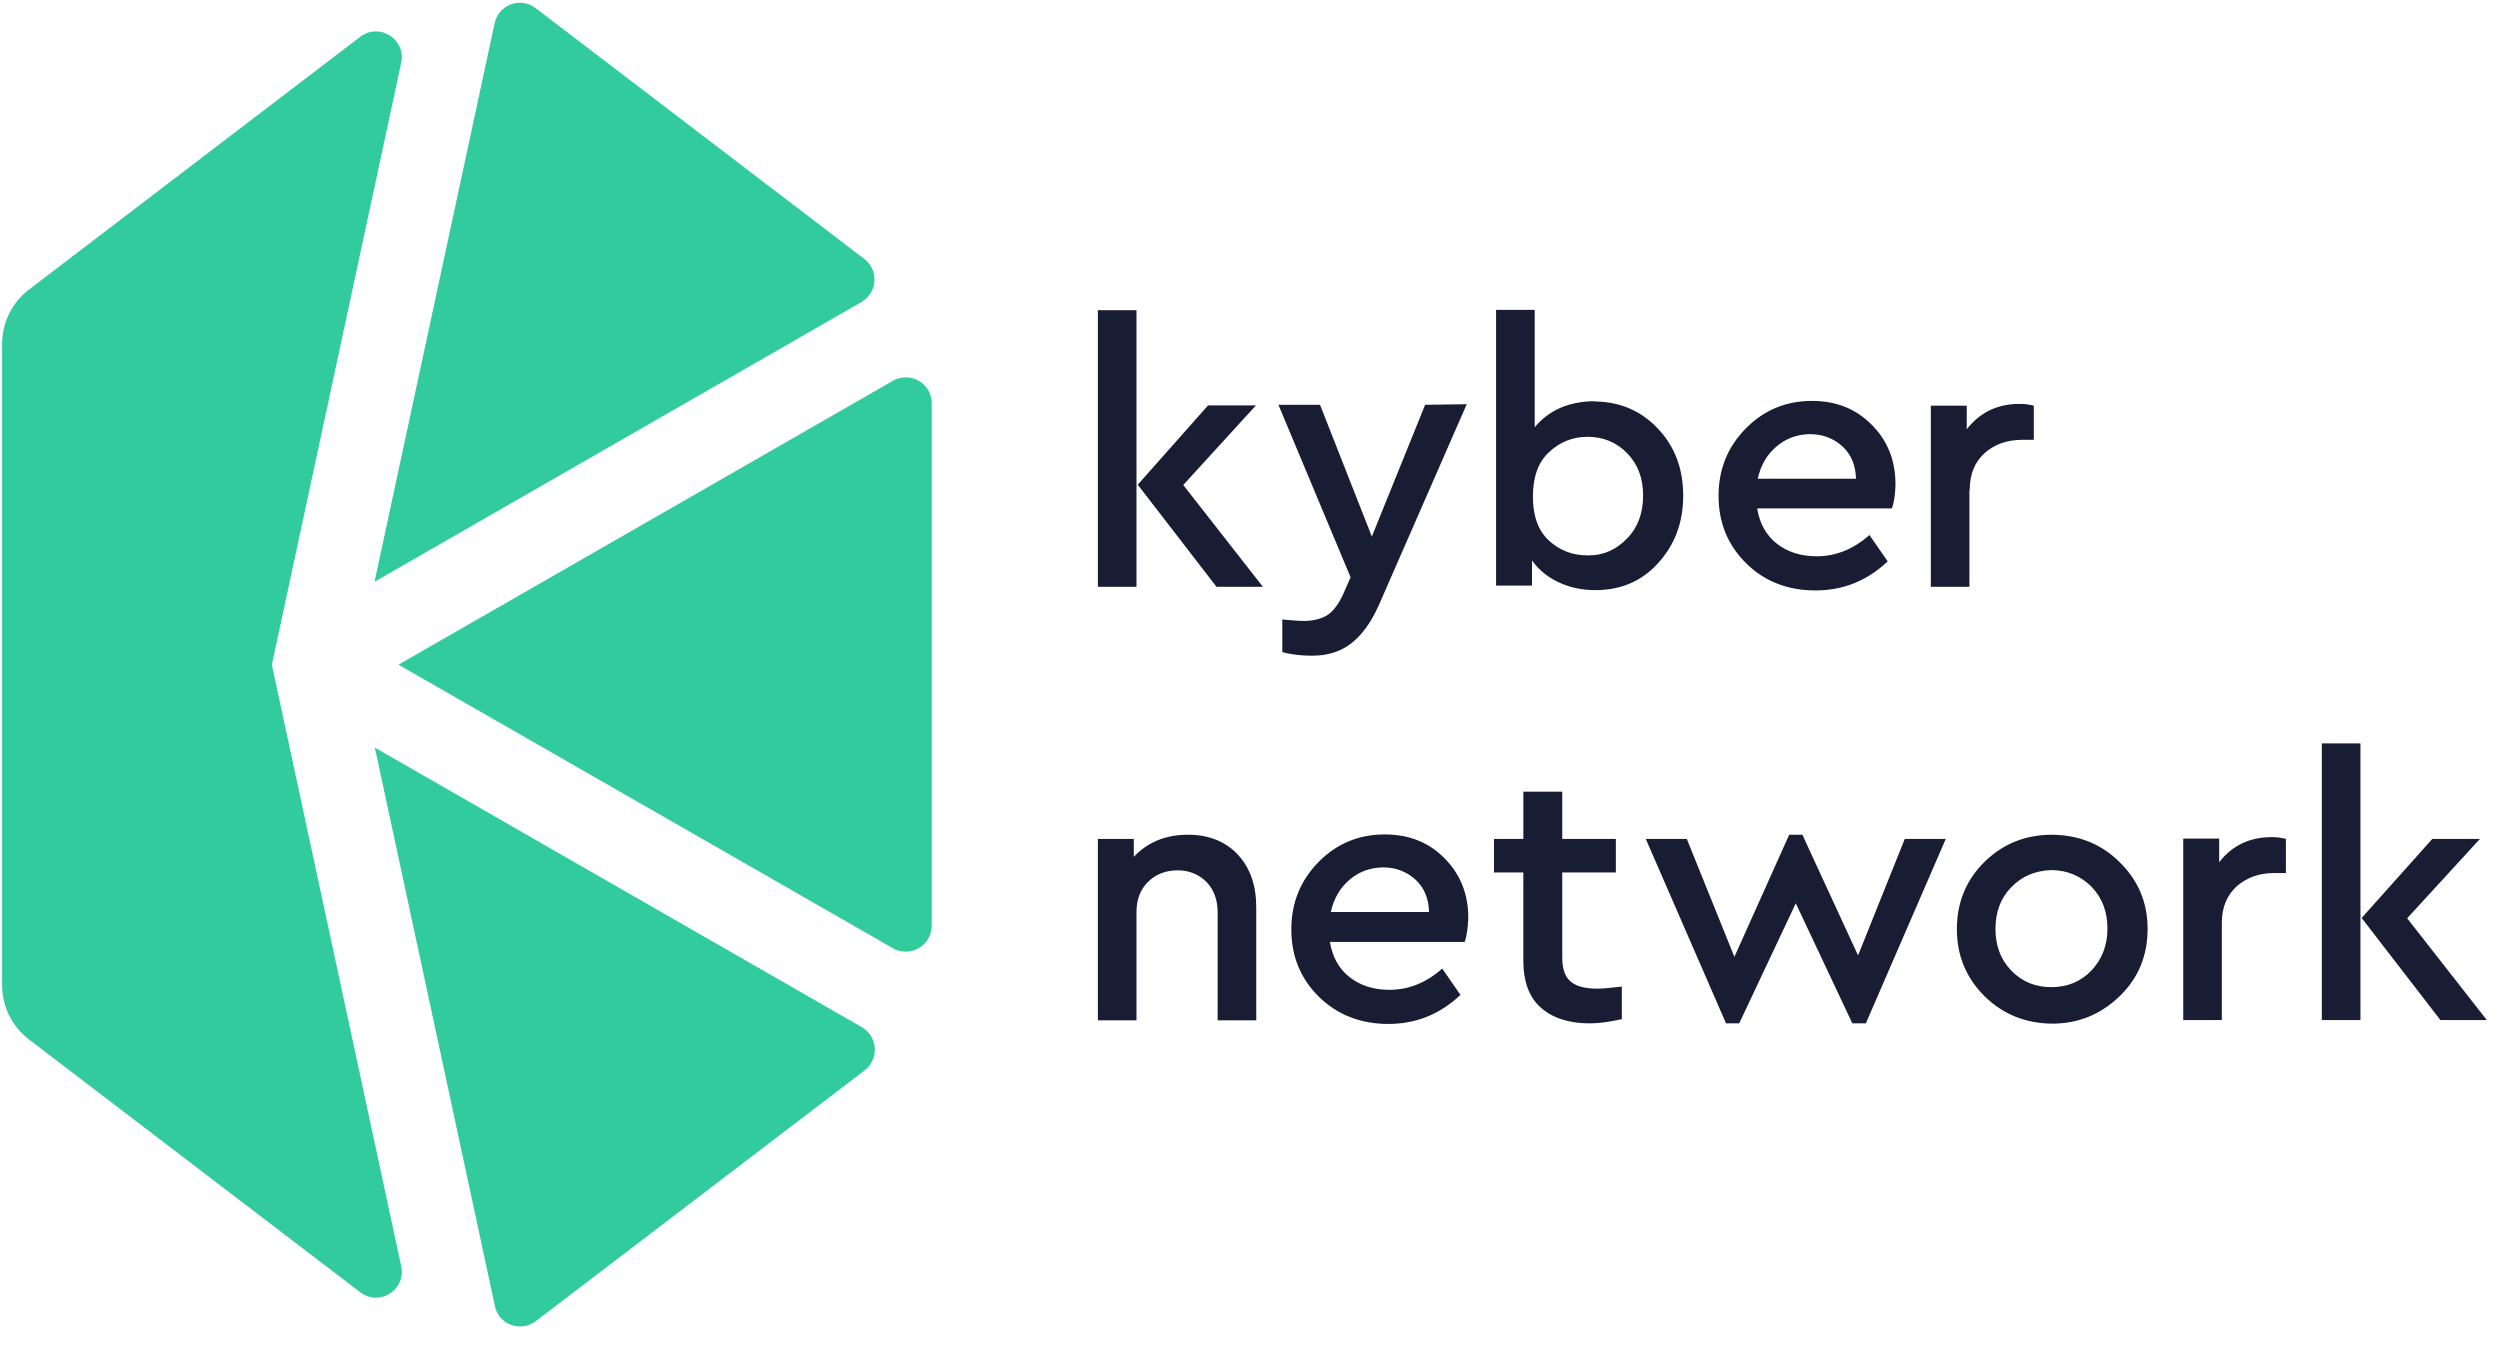 <svg xmlns="http://www.w3.org/2000/svg" width="100" height="54" viewBox="0 0 100 54">
    <g fill="none" fill-rule="evenodd">
        <g fill-rule="nonzero">
            <g>
                <path fill="rgb(25, 29, 52)" d="M55.39 33.377c.957 0 1.76.312 2.382.946.635.635.959 1.426.959 2.384 0 0-.012.61-.144.97h-5.39c.096.598.36 1.077.791 1.413.431.335.958.503 1.593.503.754 0 1.46-.276 2.108-.85l.73 1.053c-.826.779-1.784 1.162-2.886 1.162-1.114 0-2.048-.371-2.779-1.09-.73-.718-1.101-1.617-1.101-2.694 0-1.066.371-1.964 1.09-2.695.718-.73 1.604-1.102 2.646-1.102zm26.694.012c1.054.012 1.952.36 2.682 1.078.755.73 1.138 1.629 1.138 2.683 0 1.066-.36 1.964-1.114 2.694-.754.73-1.652 1.102-2.706 1.102-1.078-.012-1.976-.383-2.707-1.102-.73-.73-1.102-1.616-1.102-2.682 0-1.066.372-1.964 1.102-2.683.73-.719 1.629-1.09 2.707-1.09zM62.49 31.665v1.892h2.144v1.341H62.49V38.3c0 .455.108.779.347.97.228.192.587.276 1.054.276h.024c.228 0 .527-.036.958-.084v1.305c-.49.108-.91.168-1.281.168-.839 0-1.485-.215-1.952-.623-.467-.407-.707-1.042-.707-1.88v-3.533H59.76v-1.341h1.174v-1.892h1.557zm9.605 1.724l2.227 4.827 1.869-4.66h1.64l-3.197 7.378h-.54l-2.263-4.802-2.263 4.802h-.527l-3.21-7.377h1.641l1.904 4.718 2.192-4.886h.527zm-24.563 0c.838 0 1.52.288 2 .815.479.527.718 1.221.718 2.083v4.527h-1.544v-4.311c0-.503-.144-.91-.444-1.222-.299-.299-.682-.467-1.15-.467-.49 0-.885.156-1.197.467-.311.312-.455.707-.455 1.198v4.335h-1.545v-7.257h1.437v.718c.551-.586 1.27-.886 2.168-.886zm43.33.096c.215 0 .406.024.574.072v1.365h-.467c-.599 0-1.102.18-1.497.527-.395.36-.599.838-.599 1.473v3.88H87.33v-7.257h1.437v.946c.515-.67 1.222-1.006 2.096-1.006zm3.556-3.748v11.065h-1.545V29.737h1.545zm4.779 3.82l-2.91 3.174 3.185 4.071h-1.856l-3.15-4.083 2.826-3.162h1.905zm-17.126 1.245h-.012c-.647.024-1.174.24-1.605.683-.431.443-.635.994-.635 1.677 0 .658.204 1.221.635 1.664.431.443.958.659 1.605.659.635 0 1.162-.216 1.593-.659.419-.443.646-1.006.646-1.676 0-.671-.203-1.234-.634-1.677-.431-.431-.958-.659-1.593-.67zm-26.755-.107c-.515.012-.946.167-1.329.49-.383.324-.635.755-.754 1.294h3.928c-.012-.539-.192-.97-.54-1.293-.359-.324-.79-.491-1.305-.491zm3.354-18.527l-3.521 8.048c-.312.694-.683 1.197-1.102 1.52-.42.324-.934.492-1.557.492-.407 0-.802-.036-1.198-.144v-1.306c.456.048.731.06.85.06.36 0 .671-.072.923-.215.24-.144.467-.431.659-.85l.299-.683-2.886-6.898h1.664l2.072 5.27 2.132-5.27 1.665-.024zm13.808-.132c.958 0 1.749.311 2.383.946.635.635.958 1.425.958 2.383 0 0 0 .587-.143.97h-5.39c.096.6.36 1.078.79 1.414.432.335.959.502 1.594.502.754 0 1.46-.275 2.107-.85l.731 1.054c-.826.779-1.784 1.162-2.886 1.162-1.114 0-2.048-.36-2.779-1.09-.73-.719-1.101-1.617-1.101-2.695 0-1.066.37-1.964 1.09-2.694.718-.73 1.604-1.102 2.646-1.102zm-11.09-3.64v4.694c.575-.695 1.39-1.042 2.431-1.042l-.06.012c1.018 0 1.869.36 2.551 1.078.683.718 1.018 1.616 1.018 2.694 0 1.078-.347 1.976-1.006 2.695-.658.73-1.497 1.078-2.515 1.078-.539 0-1.018-.108-1.46-.312-.432-.203-.791-.49-1.055-.862h-.012v.994h-1.437v-11.03h1.545zm19.39 3.76c.215 0 .407.024.574.072v1.365h-.467c-.599 0-1.102.18-1.497.527-.395.359-.599.838-.599 1.473h-.012v3.88h-1.544v-7.245h1.437v.946c.515-.671 1.221-1.018 2.107-1.018zm-30.54.06L47.33 19.4l3.186 4.072h-1.856l-3.15-4.084 2.814-3.173h1.917zm-4.778-3.809v11.066h-1.545V12.407h1.545zm18.036 5.066c-.599 0-1.114.216-1.545.623-.431.407-.635.994-.635 1.772 0 .779.216 1.366.647 1.76.431.396.946.588 1.545.588h.024c.635 0 1.126-.24 1.557-.683.431-.443.635-1.018.635-1.713 0-.682-.204-1.245-.635-1.688-.431-.443-.958-.659-1.593-.659zm8.898-.108c-.515.012-.946.168-1.33.491-.382.324-.634.743-.754 1.294h3.929c-.012-.54-.192-.97-.54-1.294-.359-.323-.79-.49-1.305-.49z" transform="translate(-631 -4370) translate(631 4370)"/>
                <path fill="#31CB9E" d="M14.994 29.904L34.479 41.09c.635.371.695 1.27.108 1.724L21.425 52.85c-.599.455-1.485.132-1.629-.61l-4.802-22.336zm-.587-28.43c.767-.588 1.844.095 1.64 1.041l-5.173 24.072 5.174 24.06c.203.946-.874 1.628-1.64 1.042L1.161 41.58C.479 41.066.084 40.25.084 39.4v-25.64c0-.85.395-1.665 1.078-2.18zm21.306 13.76c.694-.396 1.556.095 1.556.898V37.03c0 .79-.862 1.293-1.556.898L15.94 26.587zM19.784.934c.156-.742 1.03-1.078 1.641-.61l13.15 10.035c.587.455.527 1.354-.12 1.725L14.982 23.269z" transform="translate(-631 -4370) translate(631 4370)"/>
            </g>
        </g>
    </g>
</svg>
